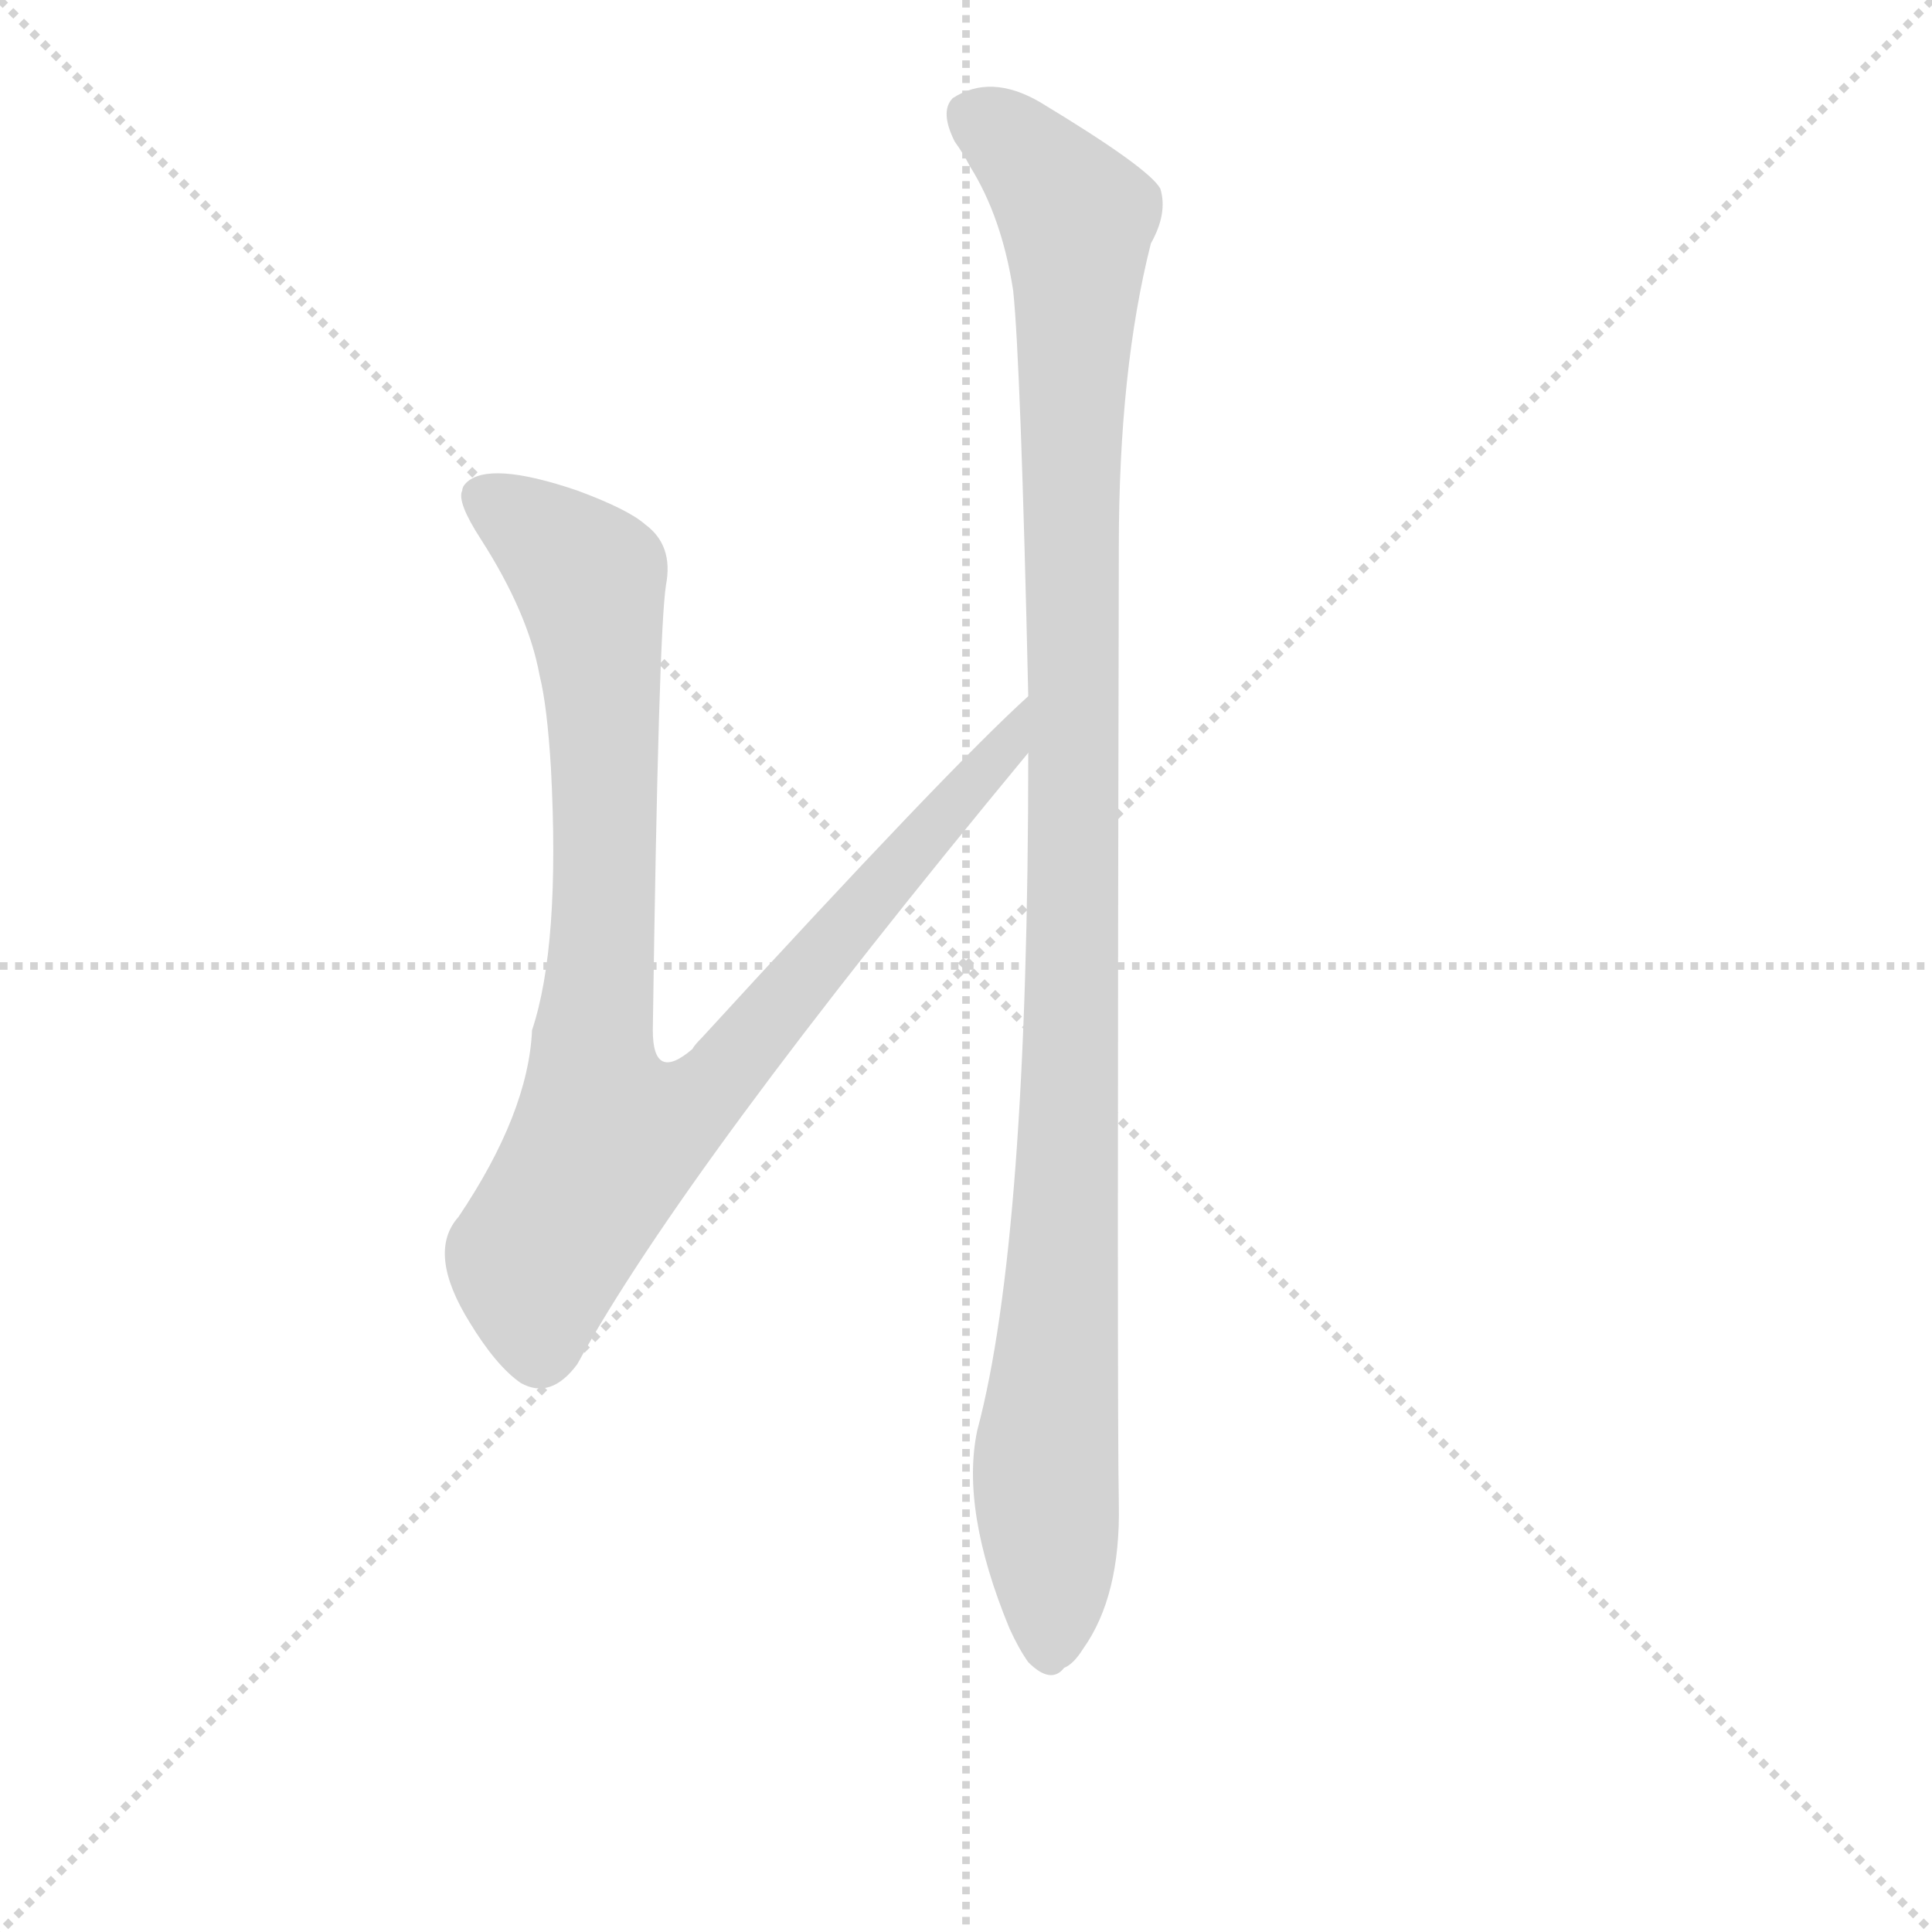 <svg version="1.1" viewBox="0 0 1024 1024" xmlns="http://www.w3.org/2000/svg">
  <g stroke="lightgray" stroke-dasharray="1,1" stroke-width="1" transform="scale(4, 4)">
    <line x1="0" y1="0" x2="256" y2="256"></line>
    <line x1="256" y1="0" x2="0" y2="256"></line>
    <line x1="128" y1="0" x2="128" y2="256"></line>
    <line x1="0" y1="128" x2="256" y2="128"></line>
  </g>
  <g transform="scale(1, -1) translate(0, -860)">
    <style type="text/css">
      
        @keyframes keyframes0 {
          from {
            stroke: blue;
            stroke-dashoffset: 942;
            stroke-width: 128;
          }
          75% {
            animation-timing-function: step-end;
            stroke: blue;
            stroke-dashoffset: 0;
            stroke-width: 128;
          }
          to {
            stroke: black;
            stroke-width: 1024;
          }
        }
        #make-me-a-hanzi-animation-0 {
          animation: keyframes0 1.017s both;
          animation-delay: 0s;
          animation-timing-function: linear;
        }
      
        @keyframes keyframes1 {
          from {
            stroke: blue;
            stroke-dashoffset: 1095;
            stroke-width: 128;
          }
          78% {
            animation-timing-function: step-end;
            stroke: blue;
            stroke-dashoffset: 0;
            stroke-width: 128;
          }
          to {
            stroke: black;
            stroke-width: 1024;
          }
        }
        #make-me-a-hanzi-animation-1 {
          animation: keyframes1 1.141s both;
          animation-delay: 1.017s;
          animation-timing-function: linear;
        }
      
    </style>
    
      <path d="M 545 491 Q 503 453 372 310 Q 368 306 367 304 Q 346 286 346 314 Q 349 525 353 550 Q 357 571 342 582 Q 333 590 306 600 Q 259 616 247 604 Q 245 602 245 600 Q 242 594 255 574 Q 280 535 286 502 Q 290 486 292 453 Q 297 359 282 314 Q 280 270 243 215 Q 226 196 249 159 Q 263 136 276 127 Q 292 118 306 137 Q 363 241 545 461 C 564 484 567 512 545 491 Z" fill="lightgray"></path>
    
      <path d="M 545 461 Q 545 203 518 102 Q 509 60 535 -3 Q 540 -14 545 -21 Q 557 -33 564 -24 Q 569 -22 574 -14 Q 594 14 593 63 Q 592 112 593 570 Q 593 664 610 731 Q 619 747 615 760 Q 609 771 551 806 Q 525 821 505 808 Q 498 801 506 785 Q 511 778 514 772 Q 531 745 537 706 Q 541 668 545 491 L 545 461 Z" fill="lightgray"></path>
    
    
      <clipPath id="make-me-a-hanzi-clip-0">
        <path d="M 545 491 Q 503 453 372 310 Q 368 306 367 304 Q 346 286 346 314 Q 349 525 353 550 Q 357 571 342 582 Q 333 590 306 600 Q 259 616 247 604 Q 245 602 245 600 Q 242 594 255 574 Q 280 535 286 502 Q 290 486 292 453 Q 297 359 282 314 Q 280 270 243 215 Q 226 196 249 159 Q 263 136 276 127 Q 292 118 306 137 Q 363 241 545 461 C 564 484 567 512 545 491 Z"></path>
      </clipPath>
      <path clip-path="url(#make-me-a-hanzi-clip-0)" d="M 256 597 L 288 577 L 312 552 L 321 424 L 314 304 L 318 268 L 325 256 L 358 269 L 383 289 L 531 460 L 540 479" fill="none" id="make-me-a-hanzi-animation-0" stroke-dasharray="814 1628" stroke-linecap="round"></path>
    
      <clipPath id="make-me-a-hanzi-clip-1">
        <path d="M 545 461 Q 545 203 518 102 Q 509 60 535 -3 Q 540 -14 545 -21 Q 557 -33 564 -24 Q 569 -22 574 -14 Q 594 14 593 63 Q 592 112 593 570 Q 593 664 610 731 Q 619 747 615 760 Q 609 771 551 806 Q 525 821 505 808 Q 498 801 506 785 Q 511 778 514 772 Q 531 745 537 706 Q 541 668 545 491 L 545 461 Z"></path>
      </clipPath>
      <path clip-path="url(#make-me-a-hanzi-clip-1)" d="M 517 799 L 547 776 L 571 745 L 570 378 L 563 177 L 554 90 L 555 -16" fill="none" id="make-me-a-hanzi-animation-1" stroke-dasharray="967 1934" stroke-linecap="round"></path>
    
  </g>
</svg>
